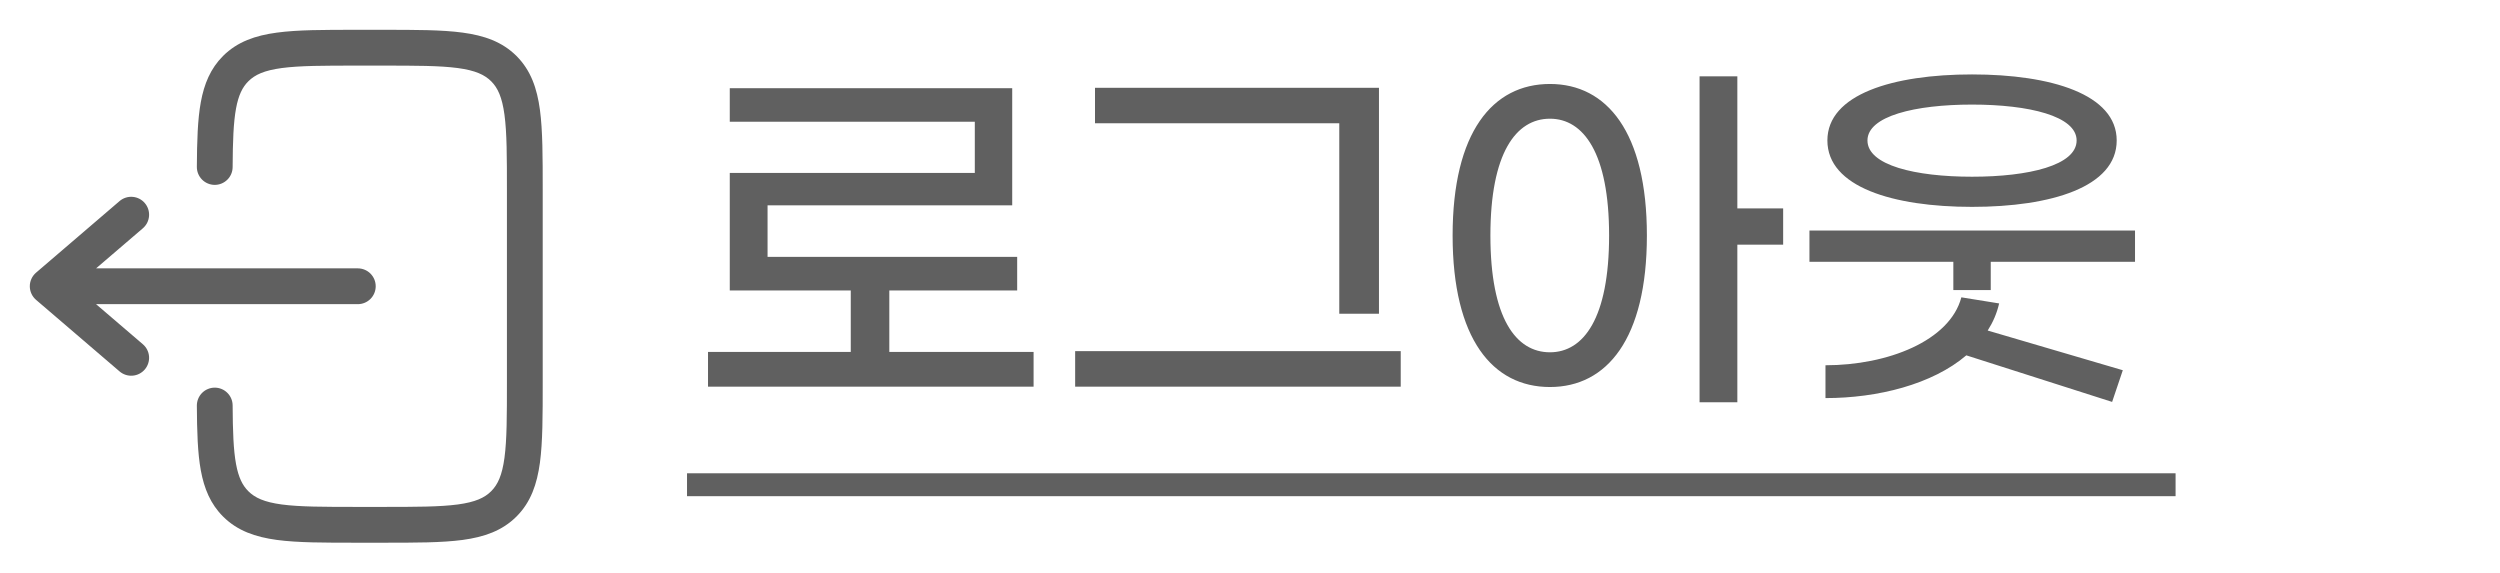 <svg width="131" height="30" viewBox="0 0 131 30" fill="none" xmlns="http://www.w3.org/2000/svg">
<path d="M18.682 1.562C16.973 1.562 15.594 1.562 14.51 1.709C13.385 1.859 12.438 2.184 11.685 2.935C11.03 3.591 10.698 4.397 10.524 5.345C10.355 6.266 10.323 7.393 10.315 8.745C10.314 8.994 10.412 9.233 10.586 9.409C10.761 9.586 10.999 9.686 11.248 9.688C11.497 9.689 11.736 9.591 11.912 9.416C12.089 9.242 12.189 9.004 12.19 8.755C12.198 7.389 12.233 6.42 12.368 5.684C12.499 4.976 12.708 4.565 13.012 4.261C13.358 3.915 13.844 3.69 14.762 3.566C15.705 3.44 16.957 3.438 18.75 3.438H20C21.795 3.438 23.047 3.44 23.99 3.566C24.908 3.69 25.393 3.916 25.74 4.261C26.085 4.607 26.31 5.093 26.434 6.011C26.562 6.954 26.563 8.206 26.563 10V20C26.563 21.794 26.562 23.045 26.434 23.99C26.31 24.907 26.085 25.392 25.739 25.739C25.393 26.085 24.908 26.31 23.99 26.434C23.047 26.56 21.795 26.562 20 26.562H18.75C16.957 26.562 15.705 26.56 14.76 26.434C13.844 26.31 13.358 26.084 13.012 25.739C12.708 25.434 12.499 25.024 12.368 24.316C12.233 23.58 12.198 22.611 12.19 21.245C12.19 21.122 12.165 21 12.117 20.887C12.069 20.773 12 20.67 11.912 20.584C11.825 20.497 11.721 20.428 11.607 20.382C11.493 20.335 11.371 20.312 11.248 20.312C11.125 20.313 11.003 20.338 10.89 20.386C10.776 20.433 10.673 20.503 10.586 20.591C10.5 20.678 10.431 20.782 10.385 20.896C10.338 21.01 10.315 21.132 10.315 21.255C10.323 22.608 10.355 23.734 10.524 24.655C10.699 25.602 11.03 26.409 11.687 27.065C12.438 27.817 13.387 28.14 14.512 28.293C15.594 28.438 16.973 28.438 18.682 28.438H20.069C21.779 28.438 23.157 28.438 24.24 28.293C25.365 28.14 26.313 27.817 27.065 27.065C27.818 26.312 28.14 25.365 28.293 24.24C28.438 23.156 28.438 21.777 28.438 20.069V9.931C28.438 8.223 28.438 6.844 28.293 5.76C28.142 4.635 27.818 3.688 27.065 2.935C26.313 2.183 25.365 1.86 24.24 1.709C23.157 1.562 21.778 1.562 20.069 1.562H18.682Z" fill="#606060"/>
<path d="M18.75 14.062C18.998 14.062 19.237 14.161 19.413 14.337C19.588 14.513 19.687 14.751 19.687 15C19.687 15.249 19.588 15.487 19.413 15.663C19.237 15.839 18.998 15.938 18.75 15.938H5.033L7.485 18.038C7.674 18.199 7.791 18.43 7.81 18.677C7.829 18.925 7.749 19.171 7.587 19.36C7.425 19.549 7.195 19.666 6.947 19.685C6.699 19.704 6.454 19.624 6.265 19.462L1.89 15.713C1.787 15.624 1.704 15.515 1.648 15.392C1.591 15.269 1.562 15.135 1.562 15C1.562 14.865 1.591 14.731 1.648 14.608C1.704 14.485 1.787 14.376 1.89 14.287L6.265 10.537C6.358 10.457 6.467 10.396 6.584 10.358C6.701 10.32 6.824 10.305 6.947 10.315C7.07 10.324 7.19 10.358 7.3 10.414C7.409 10.47 7.507 10.546 7.587 10.64C7.667 10.734 7.728 10.842 7.766 10.959C7.805 11.076 7.819 11.2 7.81 11.322C7.8 11.445 7.767 11.565 7.711 11.675C7.655 11.785 7.578 11.882 7.485 11.963L5.035 14.062H18.75Z" fill="#606060"/>
<path d="M46.6 18.44H54.16V20.26H37.1V18.44H44.58V15.22H38.24V9.06H51.08V6.38H38.24V4.62H53.04V10.76H40.22V13.46H53.3V15.22H46.6V18.44ZM70.178 16.44V6.46H57.378V4.6H72.258V16.44H70.178ZM56.338 20.26V18.4H73.398V20.26H56.338ZM93.437 10.92V12.82H91.037V21.08H89.057V4H91.037V10.92H93.437ZM81.217 4.4C84.197 4.4 86.297 6.92 86.297 12.34C86.297 17.76 84.197 20.28 81.217 20.28C78.217 20.28 76.117 17.76 76.117 12.34C76.117 6.92 78.217 4.4 81.217 4.4ZM81.217 18.46C82.977 18.46 84.317 16.68 84.317 12.34C84.317 8.02 82.977 6.22 81.217 6.22C79.437 6.22 78.097 8.02 78.097 12.34C78.097 16.68 79.437 18.46 81.217 18.46ZM103.335 10.84C99.195 10.84 95.755 9.8 95.755 7.36C95.755 4.94 99.195 3.9 103.335 3.9C107.475 3.9 110.915 4.94 110.915 7.36C110.915 9.8 107.475 10.84 103.335 10.84ZM103.335 5.48C100.355 5.48 97.855 6.08 97.855 7.36C97.855 8.66 100.355 9.26 103.335 9.26C106.315 9.26 108.815 8.66 108.815 7.36C108.815 6.08 106.315 5.48 103.335 5.48ZM94.815 12.08H111.875V13.72H104.315V15.2H102.355V13.72H94.815V12.08ZM104.755 15.9C104.635 16.42 104.435 16.88 104.155 17.32L111.235 19.4L110.675 21.06L103.035 18.62C101.255 20.14 98.395 20.86 95.655 20.86V19.14C98.915 19.14 102.175 17.86 102.775 15.58L104.755 15.9Z" fill="#606060"/>
<line x1="36" y1="25.4" x2="114" y2="25.4" stroke="#606060" stroke-width="1.2"/>
</svg>
